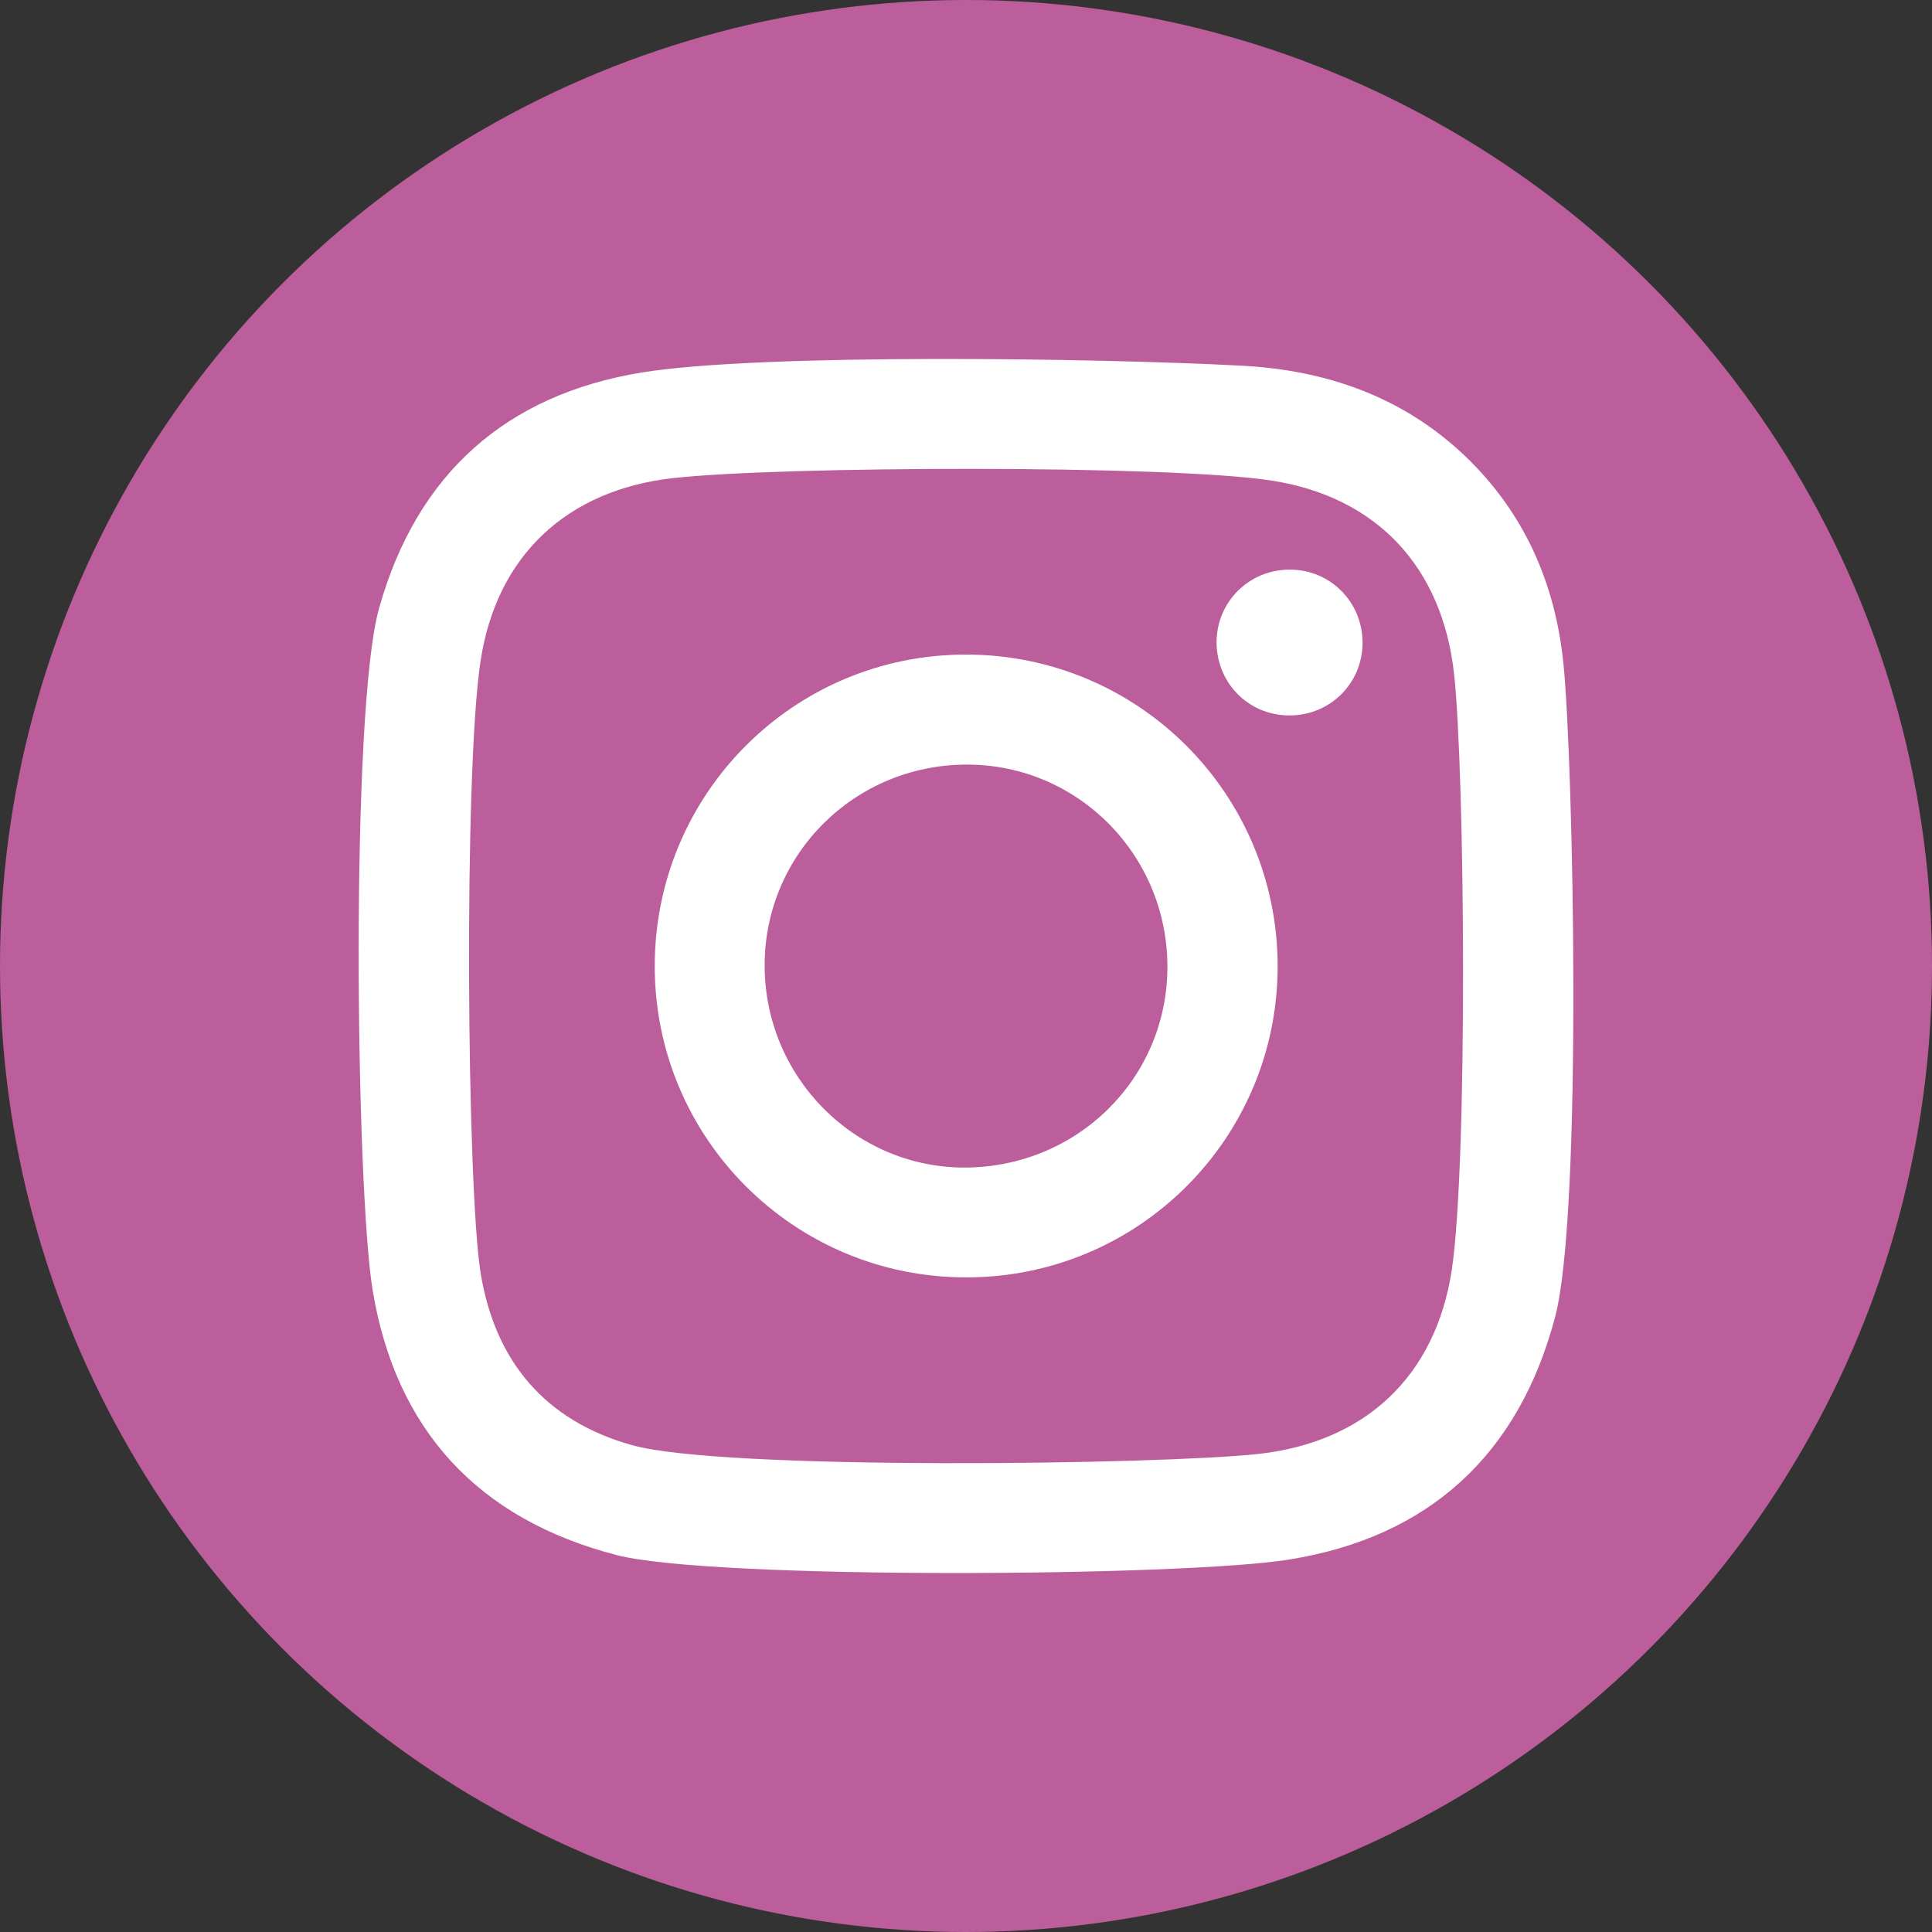 <?xml version="1.0" encoding="utf-8"?>
<!-- Generator: Adobe Illustrator 16.0.0, SVG Export Plug-In . SVG Version: 6.00 Build 0)  -->
<!DOCTYPE svg PUBLIC "-//W3C//DTD SVG 1.1//EN" "http://www.w3.org/Graphics/SVG/1.1/DTD/svg11.dtd">
<svg version="1.1" id="instagram" xmlns="http://www.w3.org/2000/svg" xmlns:xlink="http://www.w3.org/1999/xlink" x="0px" y="0px"
	 width="36px" height="36px" viewBox="0 0 36 36" enable-background="new 0 0 36 36" xml:space="preserve">
<rect x="0" y="0" width="36" height="36" fill="#333333" stroke="none"/>
<g>
	<circle fill="#BC5E9B" cx="18" cy="18" r="18"/>
	<path fill="#FFFFFF" d="M18,12.197c-3.208-0.002-5.802,2.597-5.8,5.809c0.001,3.198,2.59,5.792,5.791,5.796
		c3.212,0.01,5.816-2.586,5.816-5.796C23.806,14.794,21.213,12.197,18,12.197z M17.961,21.756c-2.046-0.007-3.714-1.694-3.713-3.771
		c0.002-2.071,1.68-3.738,3.77-3.738c2.069,0,3.735,1.687,3.735,3.767C21.753,20.097,20.069,21.758,17.961,21.756z M25.389,11.979
		c-0.003,0.756-0.604,1.352-1.36,1.352c-0.758,0-1.352-0.593-1.36-1.354c-0.003-0.761,0.607-1.369,1.375-1.363
		C24.795,10.618,25.392,11.226,25.389,11.979z M29.132,12.364c-0.151-1.488-0.724-2.805-1.827-3.861
		c-1.166-1.112-2.589-1.603-4.151-1.688c-2.663-0.142-8.979-0.236-11.196,0.126c-2.533,0.414-4.194,1.894-4.895,4.395
		c-0.539,1.923-0.433,10.801-0.119,12.706c0.43,2.602,1.967,4.268,4.548,4.935c1.786,0.461,10.561,0.402,12.53,0.083
		c2.604-0.419,4.278-1.951,4.957-4.526C29.494,22.56,29.315,14.149,29.132,12.364z M27.05,23.676
		c-0.307,1.978-1.614,3.196-3.601,3.416c-1.826,0.2-9.981,0.313-11.673-0.164c-1.622-0.453-2.548-1.565-2.818-3.193
		c-0.258-1.557-0.321-9.34-0.003-11.422c0.298-1.959,1.609-3.184,3.587-3.404c2.003-0.225,9.221-0.249,11.141,0.044
		c1.975,0.302,3.194,1.617,3.412,3.608C27.297,14.418,27.353,21.681,27.05,23.676z"/>
</g>
</svg>
